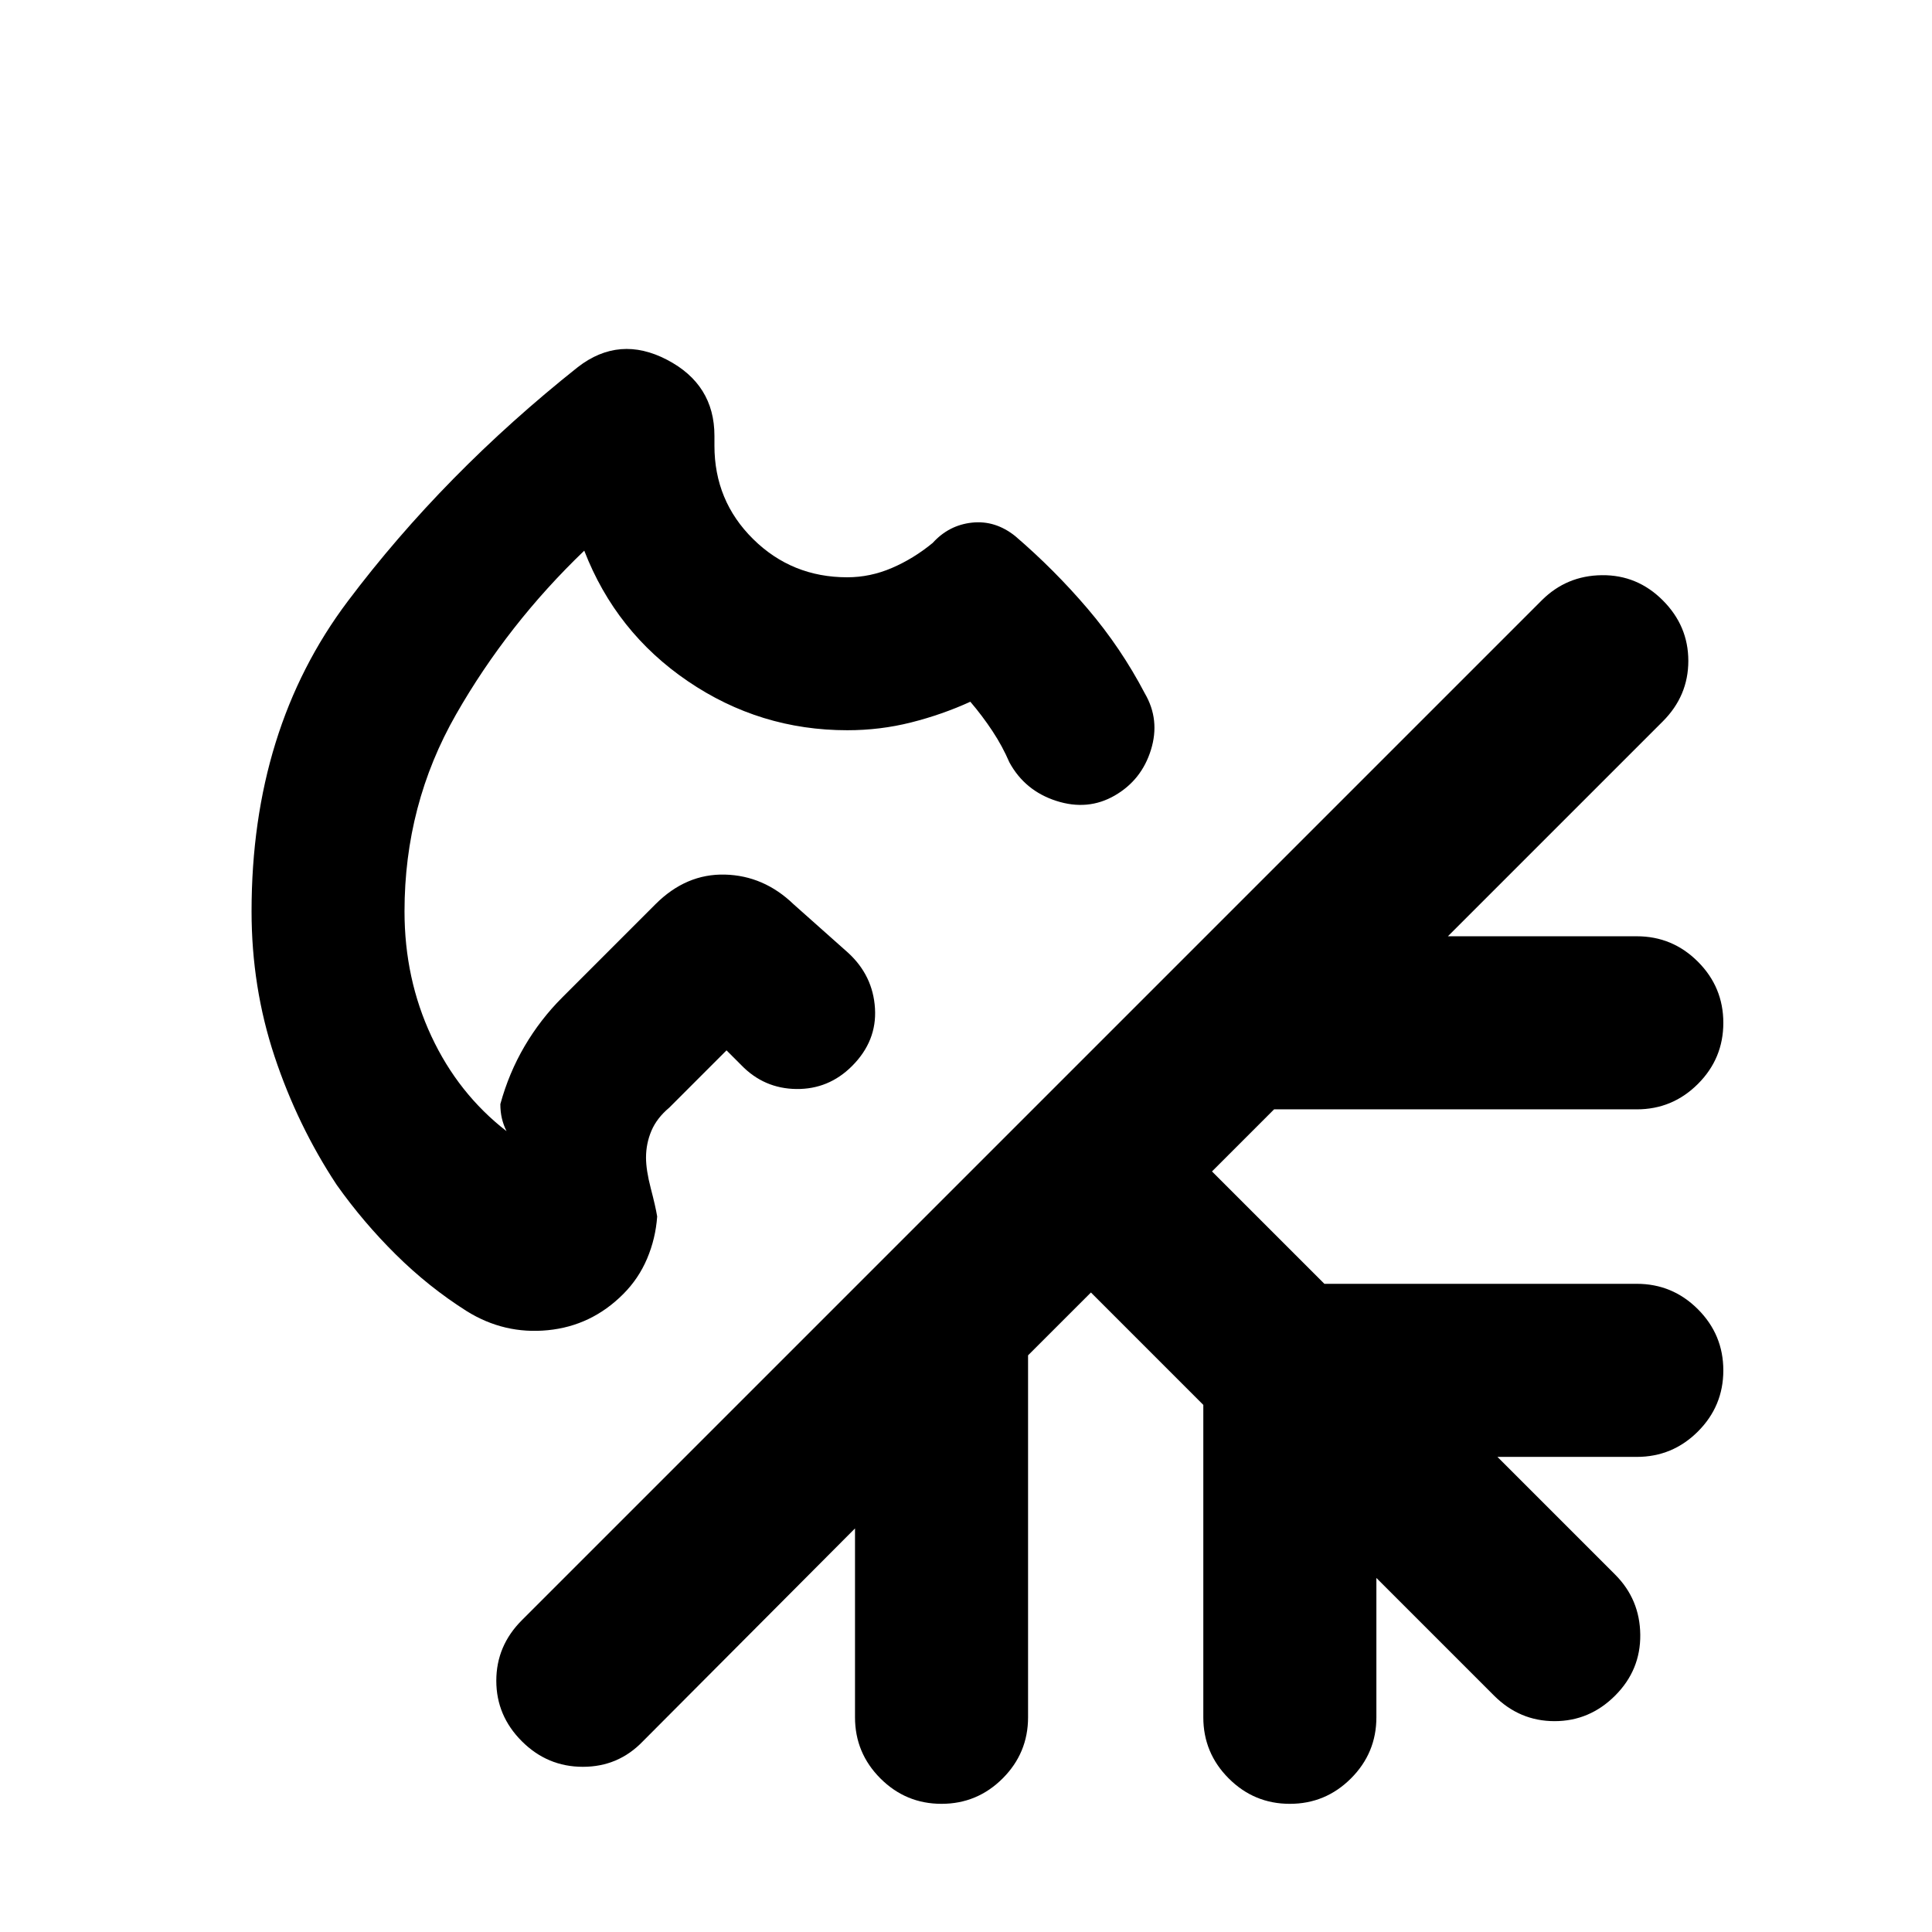 <svg xmlns="http://www.w3.org/2000/svg" height="24" viewBox="0 -960 960 960" width="24"><path d="M353.38-547.15Zm0 0Zm-66.23-230.46q20.62-15.93 44.23-3.65Q355-768.98 355-743.46v4.92q0 27.41 19.23 46.4T421-673.15q11.38 0 22.15-4.62 10.77-4.61 20.31-12.46 8-8.84 19.54-10.08 11.54-1.23 21.45 6.69 19.47 16.7 36.02 36.12 16.55 19.43 28.38 42.04 7.69 13.15 3.03 28.11-4.65 14.97-18 22.66-13.34 7.69-29 2.65-15.65-5.04-23.34-19.19-3.39-7.92-8.42-15.54-5.04-7.61-10.97-14.54-14 6.39-29.38 10.27-15.38 3.89-31.77 3.89-43.38 0-79.19-24.35-35.81-24.35-51.5-64.88-38.08 36.53-63.69 81.34Q201-560.23 201-507.15q0 33.46 13.35 62.04 13.34 28.57 37.34 47.19-1.53-3.08-2.3-6.35-.77-3.27-.77-7.11 4.23-15.46 12.07-28.81 7.85-13.35 18.7-24.19l46.3-46.31q15.23-15.23 34.54-14.73t34.08 14.73l27.15 24.15q12.31 11.31 13.31 27.58 1 16.27-11.39 28.66-11.61 11.61-27.69 11.42-16.07-.2-27.38-11.89l-7.31-7.31-28.46 28.47q-6.16 5.15-8.85 11.48-2.69 6.34-2.69 13.36 0 6.16 2.38 15.31 2.39 9.15 3.16 13.92-.77 10.93-5 20.93t-11.91 17.67q-15.78 15.79-37.45 17.91-21.67 2.13-40.33-9.51-18.93-12-35.16-28.08-16.23-16.07-29.38-34.61-19.46-29.46-30.89-63.83Q125-469.43 125-507.15q0-90.54 47.77-154.04 47.77-63.5 114.38-116.42Zm254.93 459.84-31.24 31.23v179.85q0 17.75-12.62 30.37-12.63 12.63-30.39 12.63-17.75 0-30.37-12.63-12.61-12.62-12.61-30.37v-93.85L319.46-94.77q-12.18 12.69-29.82 12.69t-30.33-12.69q-12.7-12.69-12.7-30.07 0-17.39 12.7-30.08l506.77-506.77q12.31-12.31 29.88-12.5 17.58-.2 30.27 12.5 12.69 12.69 12.69 30.07 0 17.39-12.69 30.08L719.46-494.77h93.85q17.75 0 30.37 12.63 12.63 12.63 12.63 30.38 0 17.76-12.63 30.37-12.62 12.62-30.37 12.62H633.08l-30.85 30.85 55.85 55.84h155.23q17.75 0 30.37 12.63 12.63 12.63 12.63 30.39 0 17.75-12.63 30.37-12.62 12.61-30.37 12.61h-69.24l58.47 58.47q12.31 12.3 12.5 29.88.19 17.58-12.5 30.27-12.69 12.69-30.08 12.69-17.38 0-30.07-12.69l-58.47-58.47v69.24q0 17.75-12.63 30.37-12.63 12.63-30.38 12.63-17.76 0-30.37-12.63-12.62-12.62-12.62-30.37v-155.23l-55.84-55.85Z"/></svg>